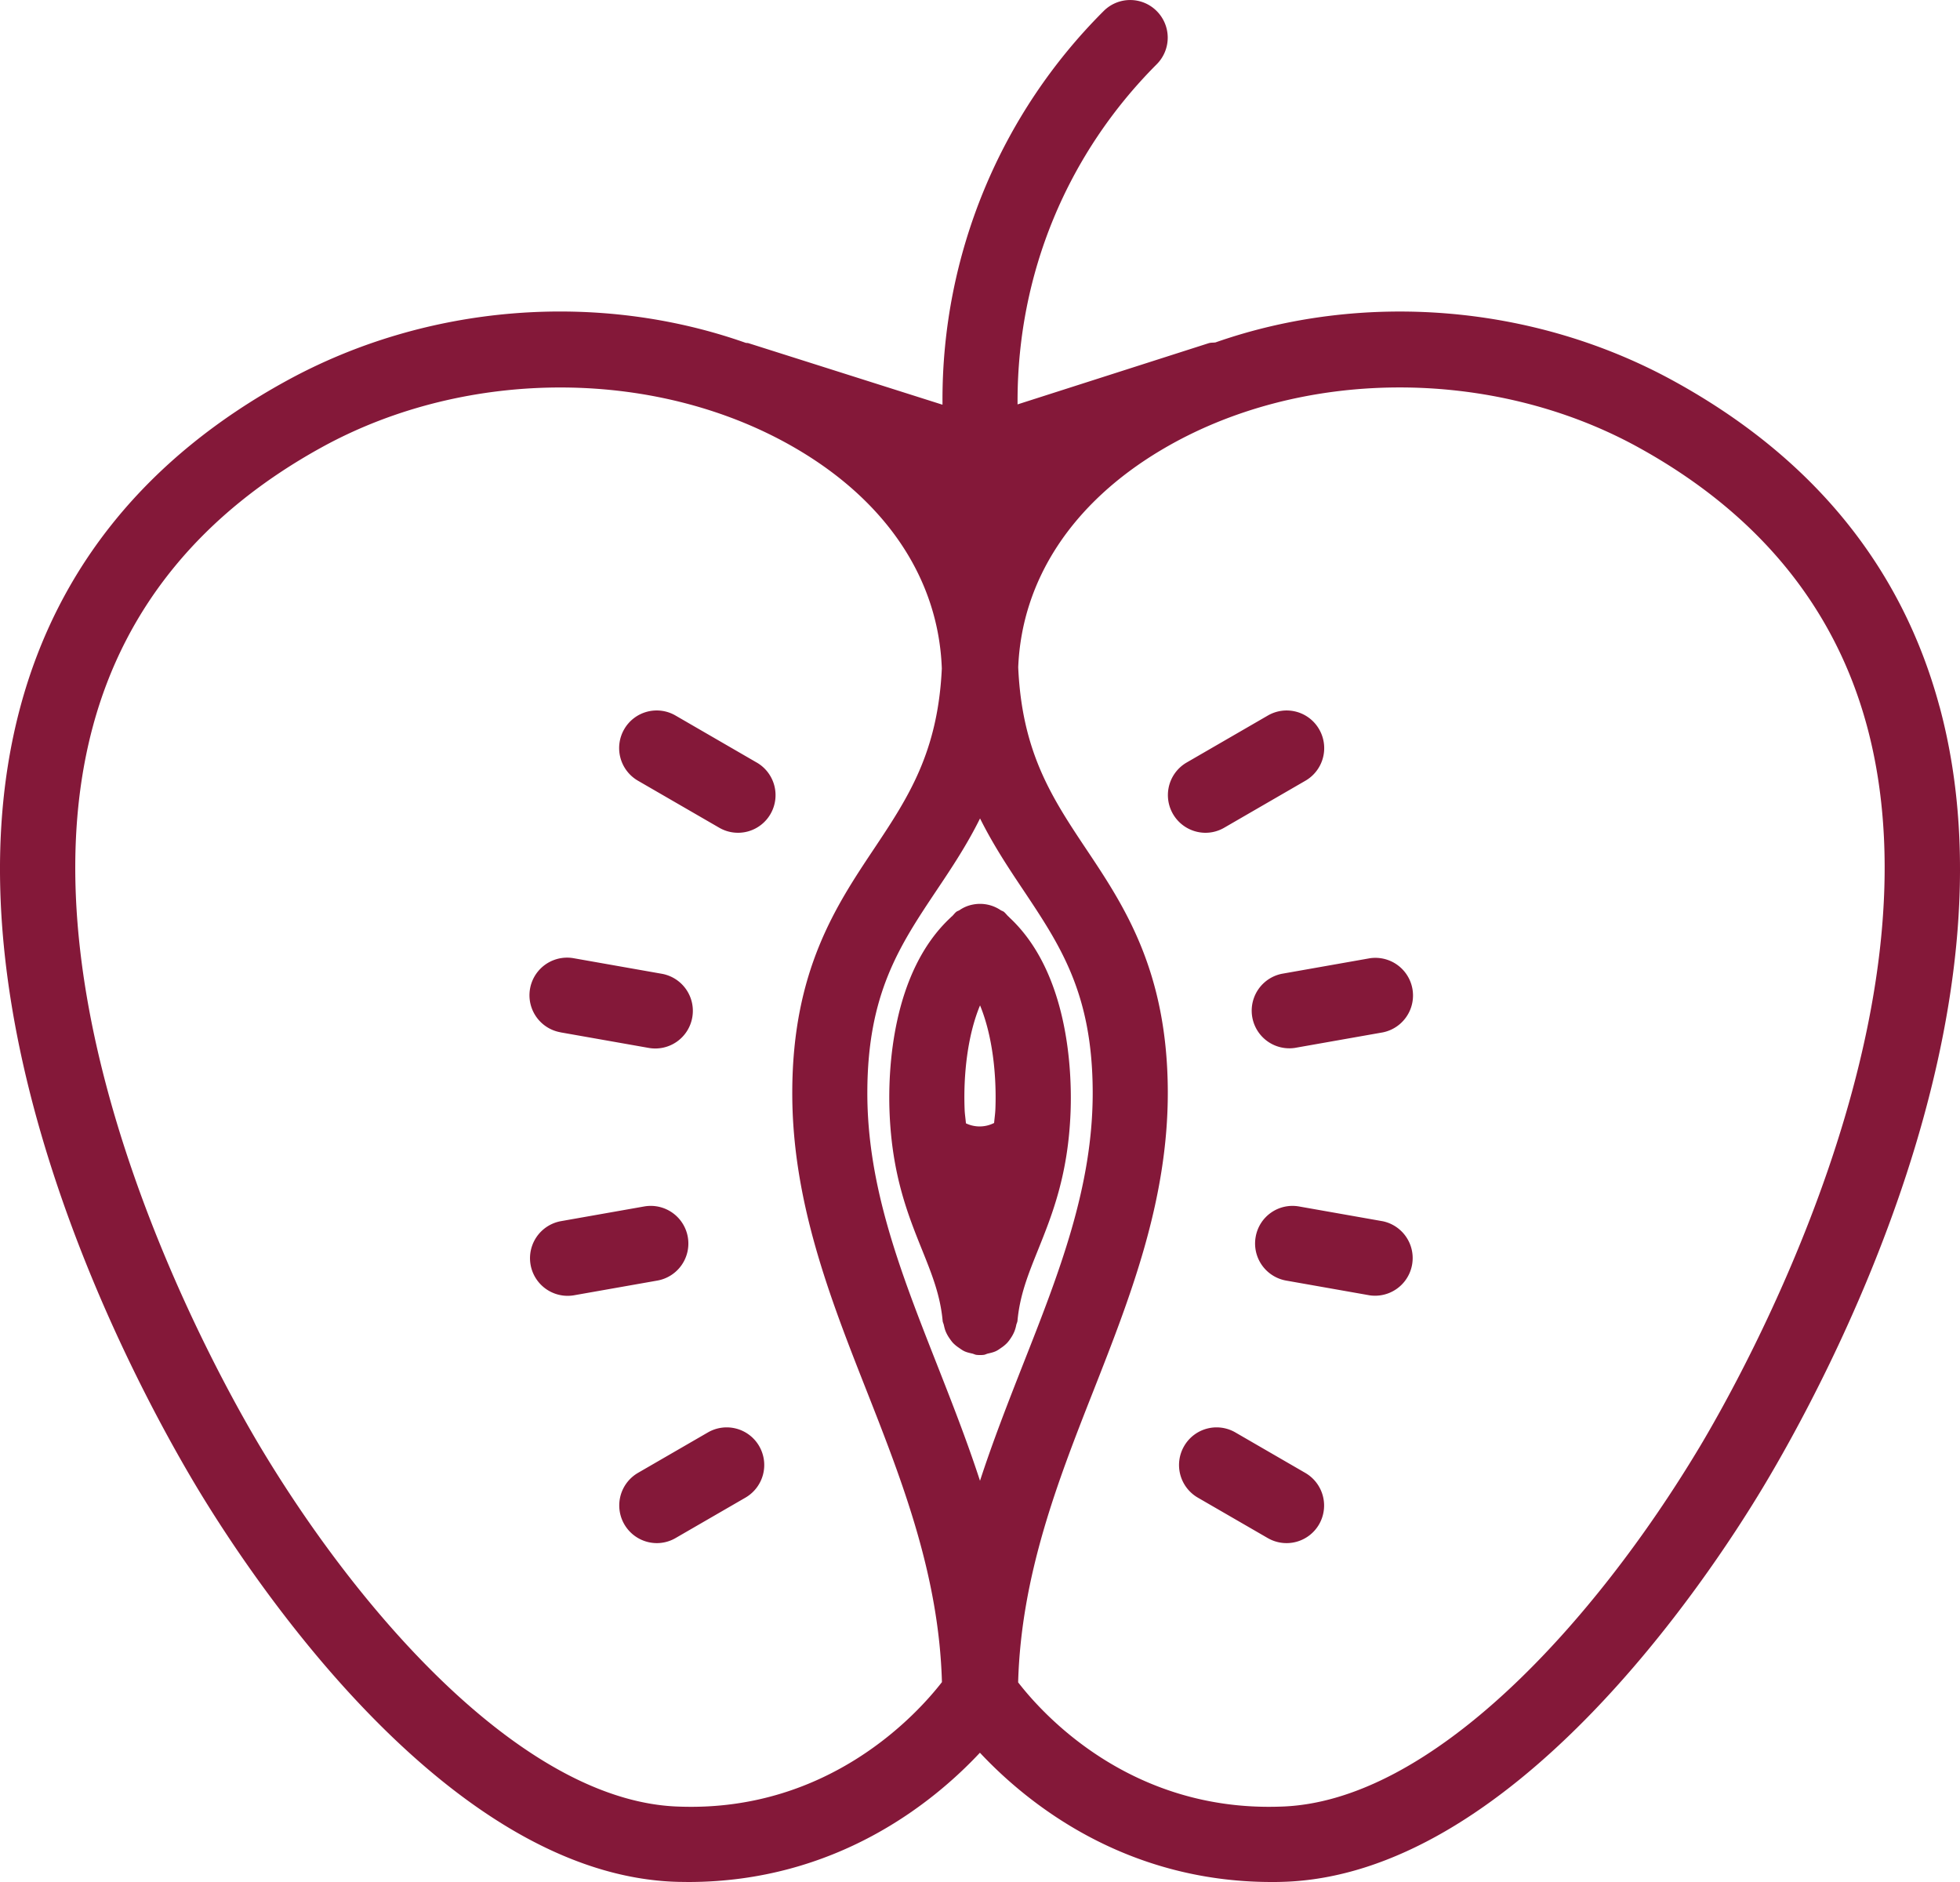 <svg width="50" height="48" fill="none" xmlns="http://www.w3.org/2000/svg"><path d="M49.477 18.02c-.962-3.568-3.241-6.36-6.777-8.301-3.592-1.973-7.95-2.297-11.695-.985-.058.008-.115.001-.174.02l-4.873 1.56v-.085c0-3.244 1.26-6.296 3.55-8.59a.96.96 0 0 0 0-1.357.955.955 0 0 0-1.354 0 13.987 13.987 0 0 0-4.111 9.947v.093l-4.952-1.57c-.023-.007-.044-.002-.068-.008-3.75-1.323-8.12-1.006-11.724.974-3.534 1.94-5.814 4.733-6.777 8.3-2.143 7.95 2.903 17.252 4.5 19.915 1.398 2.327 6.414 9.93 12.293 10.064l.24.003c3.776 0 6.262-2.035 7.443-3.297C26.18 45.965 28.666 48 32.443 48c.08 0 .16 0 .24-.003 5.88-.135 10.895-7.738 12.292-10.064 1.6-2.662 6.647-11.966 4.503-19.914zm-24.476 2.854c.342.686.735 1.276 1.11 1.836.941 1.412 1.756 2.631 1.764 5.132.008 2.423-.856 4.618-1.772 6.943-.382.973-.769 1.959-1.103 2.982-.334-1.024-.721-2.008-1.103-2.98-.915-2.326-1.78-4.521-1.771-6.945.008-2.5.822-3.72 1.765-5.132.375-.56.77-1.15 1.11-1.836zm-7.642 25.204c-3.895-.088-8.078-4.777-10.695-9.135C5.597 35.166.374 25.922 2.371 18.52c.821-3.043 2.79-5.438 5.848-7.118 3.74-2.053 8.624-2.023 12.154.076 2.29 1.362 3.573 3.335 3.653 5.573-.1 2.137-.857 3.289-1.726 4.592-.974 1.46-2.079 3.113-2.089 6.194-.01 2.791.963 5.264 1.905 7.655.908 2.307 1.837 4.693 1.913 7.41-.616.794-2.863 3.3-6.67 3.176zm25.976-9.135c-2.617 4.358-6.8 9.047-10.695 9.135-3.823.123-6.053-2.375-6.667-3.17.075-2.72 1.004-5.11 1.913-7.417.94-2.392 1.913-4.863 1.905-7.655-.011-3.08-1.115-4.734-2.09-6.193-.873-1.308-1.631-2.467-1.726-4.623.09-2.224 1.37-4.187 3.65-5.543 3.53-2.099 8.414-2.129 12.154-.076 3.059 1.68 5.027 4.075 5.848 7.118 1.998 7.402-3.224 16.646-4.292 18.425z" fill="#841839"/><path d="M24.256 23.397c-1.51 1.398-1.603 3.908-1.564 4.95.06 1.617.47 2.636.833 3.537.247.615.461 1.145.522 1.803.003.039.023.07.03.106.013.056.025.11.047.164a.927.927 0 0 0 .093.17c.031.045.06.087.097.127a.931.931 0 0 0 .151.123c.044.031.087.062.135.085.064.03.13.044.2.06.039.008.072.03.114.034a.716.716 0 0 0 .085.004h.003c.029 0 .058 0 .087-.004.041-.003.075-.025.114-.034.07-.016.136-.031.2-.06.05-.023.09-.053.135-.084a.926.926 0 0 0 .151-.124.865.865 0 0 0 .097-.127.898.898 0 0 0 .092-.17.909.909 0 0 0 .047-.164c.008-.036.027-.068.031-.105.06-.659.275-1.189.522-1.804.362-.9.773-1.92.833-3.537.038-1.041-.056-3.552-1.564-4.95l-.005-.008c-.005-.007-.013-.008-.018-.015-.04-.037-.07-.08-.111-.115-.027-.022-.06-.028-.088-.047a.942.942 0 0 0-.703-.142.884.884 0 0 0-.341.141c-.029.02-.062.025-.088.047-.043.035-.071.08-.112.116-.004.005-.012.008-.018.014-.005.004-.005.006-.007.01zm1.137 4.88c-.005.133-.023.241-.033.364a.81.81 0 0 1-.719.009c-.01-.126-.03-.237-.034-.373-.032-.86.073-1.865.394-2.635.318.77.424 1.774.392 2.635zM33.3 37.567l-1.785-1.033a.956.956 0 0 0-1.309.351.961.961 0 0 0 .351 1.312l1.785 1.032a.958.958 0 0 0 1.308-.351.962.962 0 0 0-.35-1.311zM35.277 31.148l-2.136-.377a.953.953 0 0 0-1.109.778.96.96 0 0 0 .778 1.112l2.136.377a.96.96 0 0 0 .331-1.89zM34.945 24.44l-2.249.397a.96.96 0 0 0 .333 1.89l2.25-.397a.96.96 0 0 0-.334-1.89zM31.228 21.112l2.074-1.2a.96.96 0 0 0 .35-1.311.956.956 0 0 0-1.308-.352l-2.074 1.2a.961.961 0 0 0 .48 1.791.95.95 0 0 0 .478-.128zM18.06 36.533l-1.786 1.033a.961.961 0 0 0 .48 1.791.952.952 0 0 0 .478-.128l1.786-1.033a.962.962 0 0 0 .35-1.311.957.957 0 0 0-1.308-.352zM17.546 31.55a.96.96 0 0 0-1.11-.78l-2.136.377a.96.96 0 0 0 .331 1.891l2.137-.377a.959.959 0 0 0 .778-1.11zM14.3 26.33l2.25.397a.958.958 0 0 0 1.11-.778.96.96 0 0 0-.777-1.113l-2.25-.397a.959.959 0 1 0-.333 1.89zM19.305 19.449l-2.073-1.2a.957.957 0 0 0-1.309.351.961.961 0 0 0 .35 1.311l2.075 1.2a.956.956 0 0 0 1.308-.351.961.961 0 0 0-.35-1.311z" fill="#841839"/></svg>